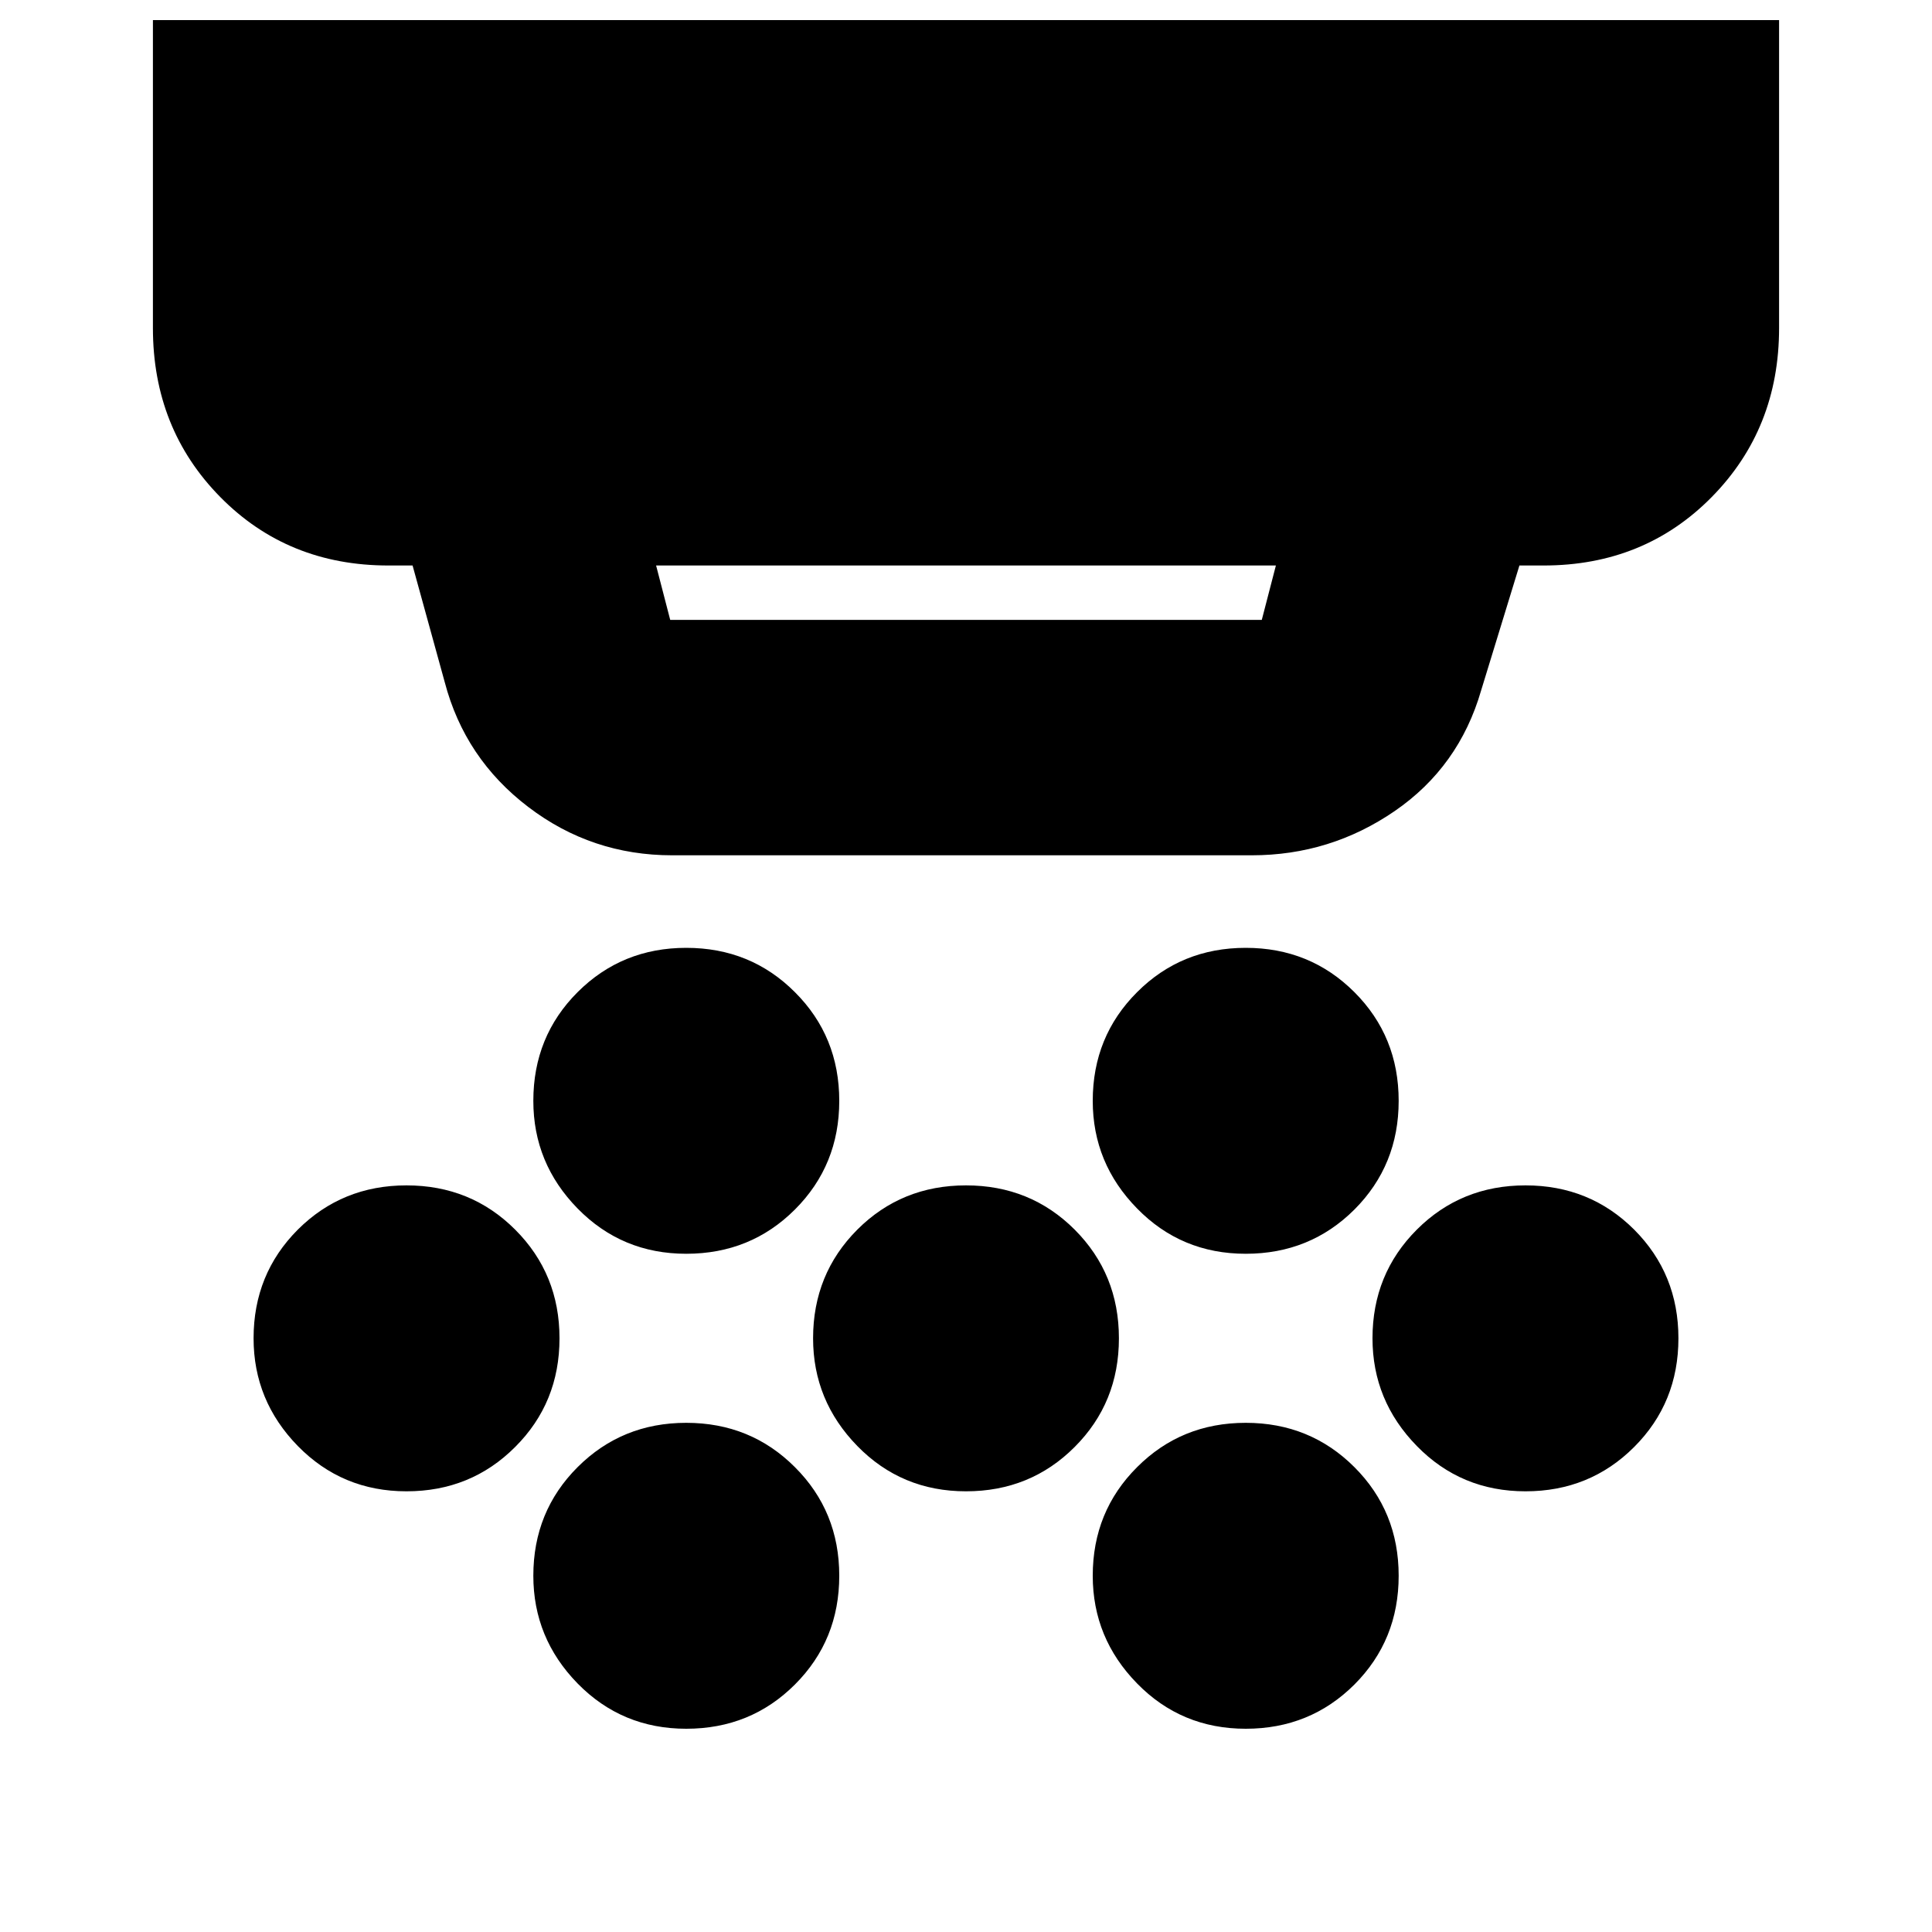 <svg xmlns="http://www.w3.org/2000/svg" height="20" width="20"><path d="M7.104 12.979q-.666 0-1.125-.469-.458-.468-.458-1.114 0-.667.458-1.125.459-.459 1.125-.459.667 0 1.125.459.459.458.459 1.125 0 .666-.459 1.125-.458.458-1.125.458ZM10 15.438q-.667 0-1.125-.469-.458-.469-.458-1.115 0-.666.458-1.125.458-.458 1.125-.458t1.125.458q.458.459.458 1.125 0 .667-.458 1.125-.458.459-1.125.459Zm-2.896 2.458q-.666 0-1.125-.469-.458-.469-.458-1.115 0-.666.458-1.124.459-.459 1.125-.459.667 0 1.125.459.459.458.459 1.124 0 .667-.459 1.126-.458.458-1.125.458Zm5.792-4.917q-.667 0-1.125-.469-.459-.468-.459-1.114 0-.667.459-1.125.458-.459 1.125-.459.666 0 1.125.459.458.458.458 1.125 0 .666-.458 1.125-.459.458-1.125.458Zm0 4.917q-.667 0-1.125-.469-.459-.469-.459-1.115 0-.666.459-1.124.458-.459 1.125-.459.666 0 1.125.459.458.458.458 1.124 0 .667-.458 1.126-.459.458-1.125.458Zm2.896-2.458q-.667 0-1.125-.469-.459-.469-.459-1.115 0-.666.459-1.125.458-.458 1.125-.458.666 0 1.125.458.458.459.458 1.125 0 .667-.458 1.125-.459.459-1.125.459Zm-11.584 0q-.666 0-1.125-.469-.458-.469-.458-1.115 0-.666.458-1.125.459-.458 1.125-.458.667 0 1.125.458.459.459.459 1.125 0 .667-.459 1.125-.458.459-1.125.459Zm2.73-9.021h6.124l.146-.563H6.792l.146.563Zm.02 2.437q-.833 0-1.489-.5-.657-.5-.865-1.292l-.333-1.208h-.25q-1.042 0-1.74-.708t-.698-1.75V.208h16.834v3.188q0 1.042-.698 1.75t-1.74.708h-.25l-.396 1.292q-.229.792-.895 1.25-.667.458-1.48.458Z"/></svg>